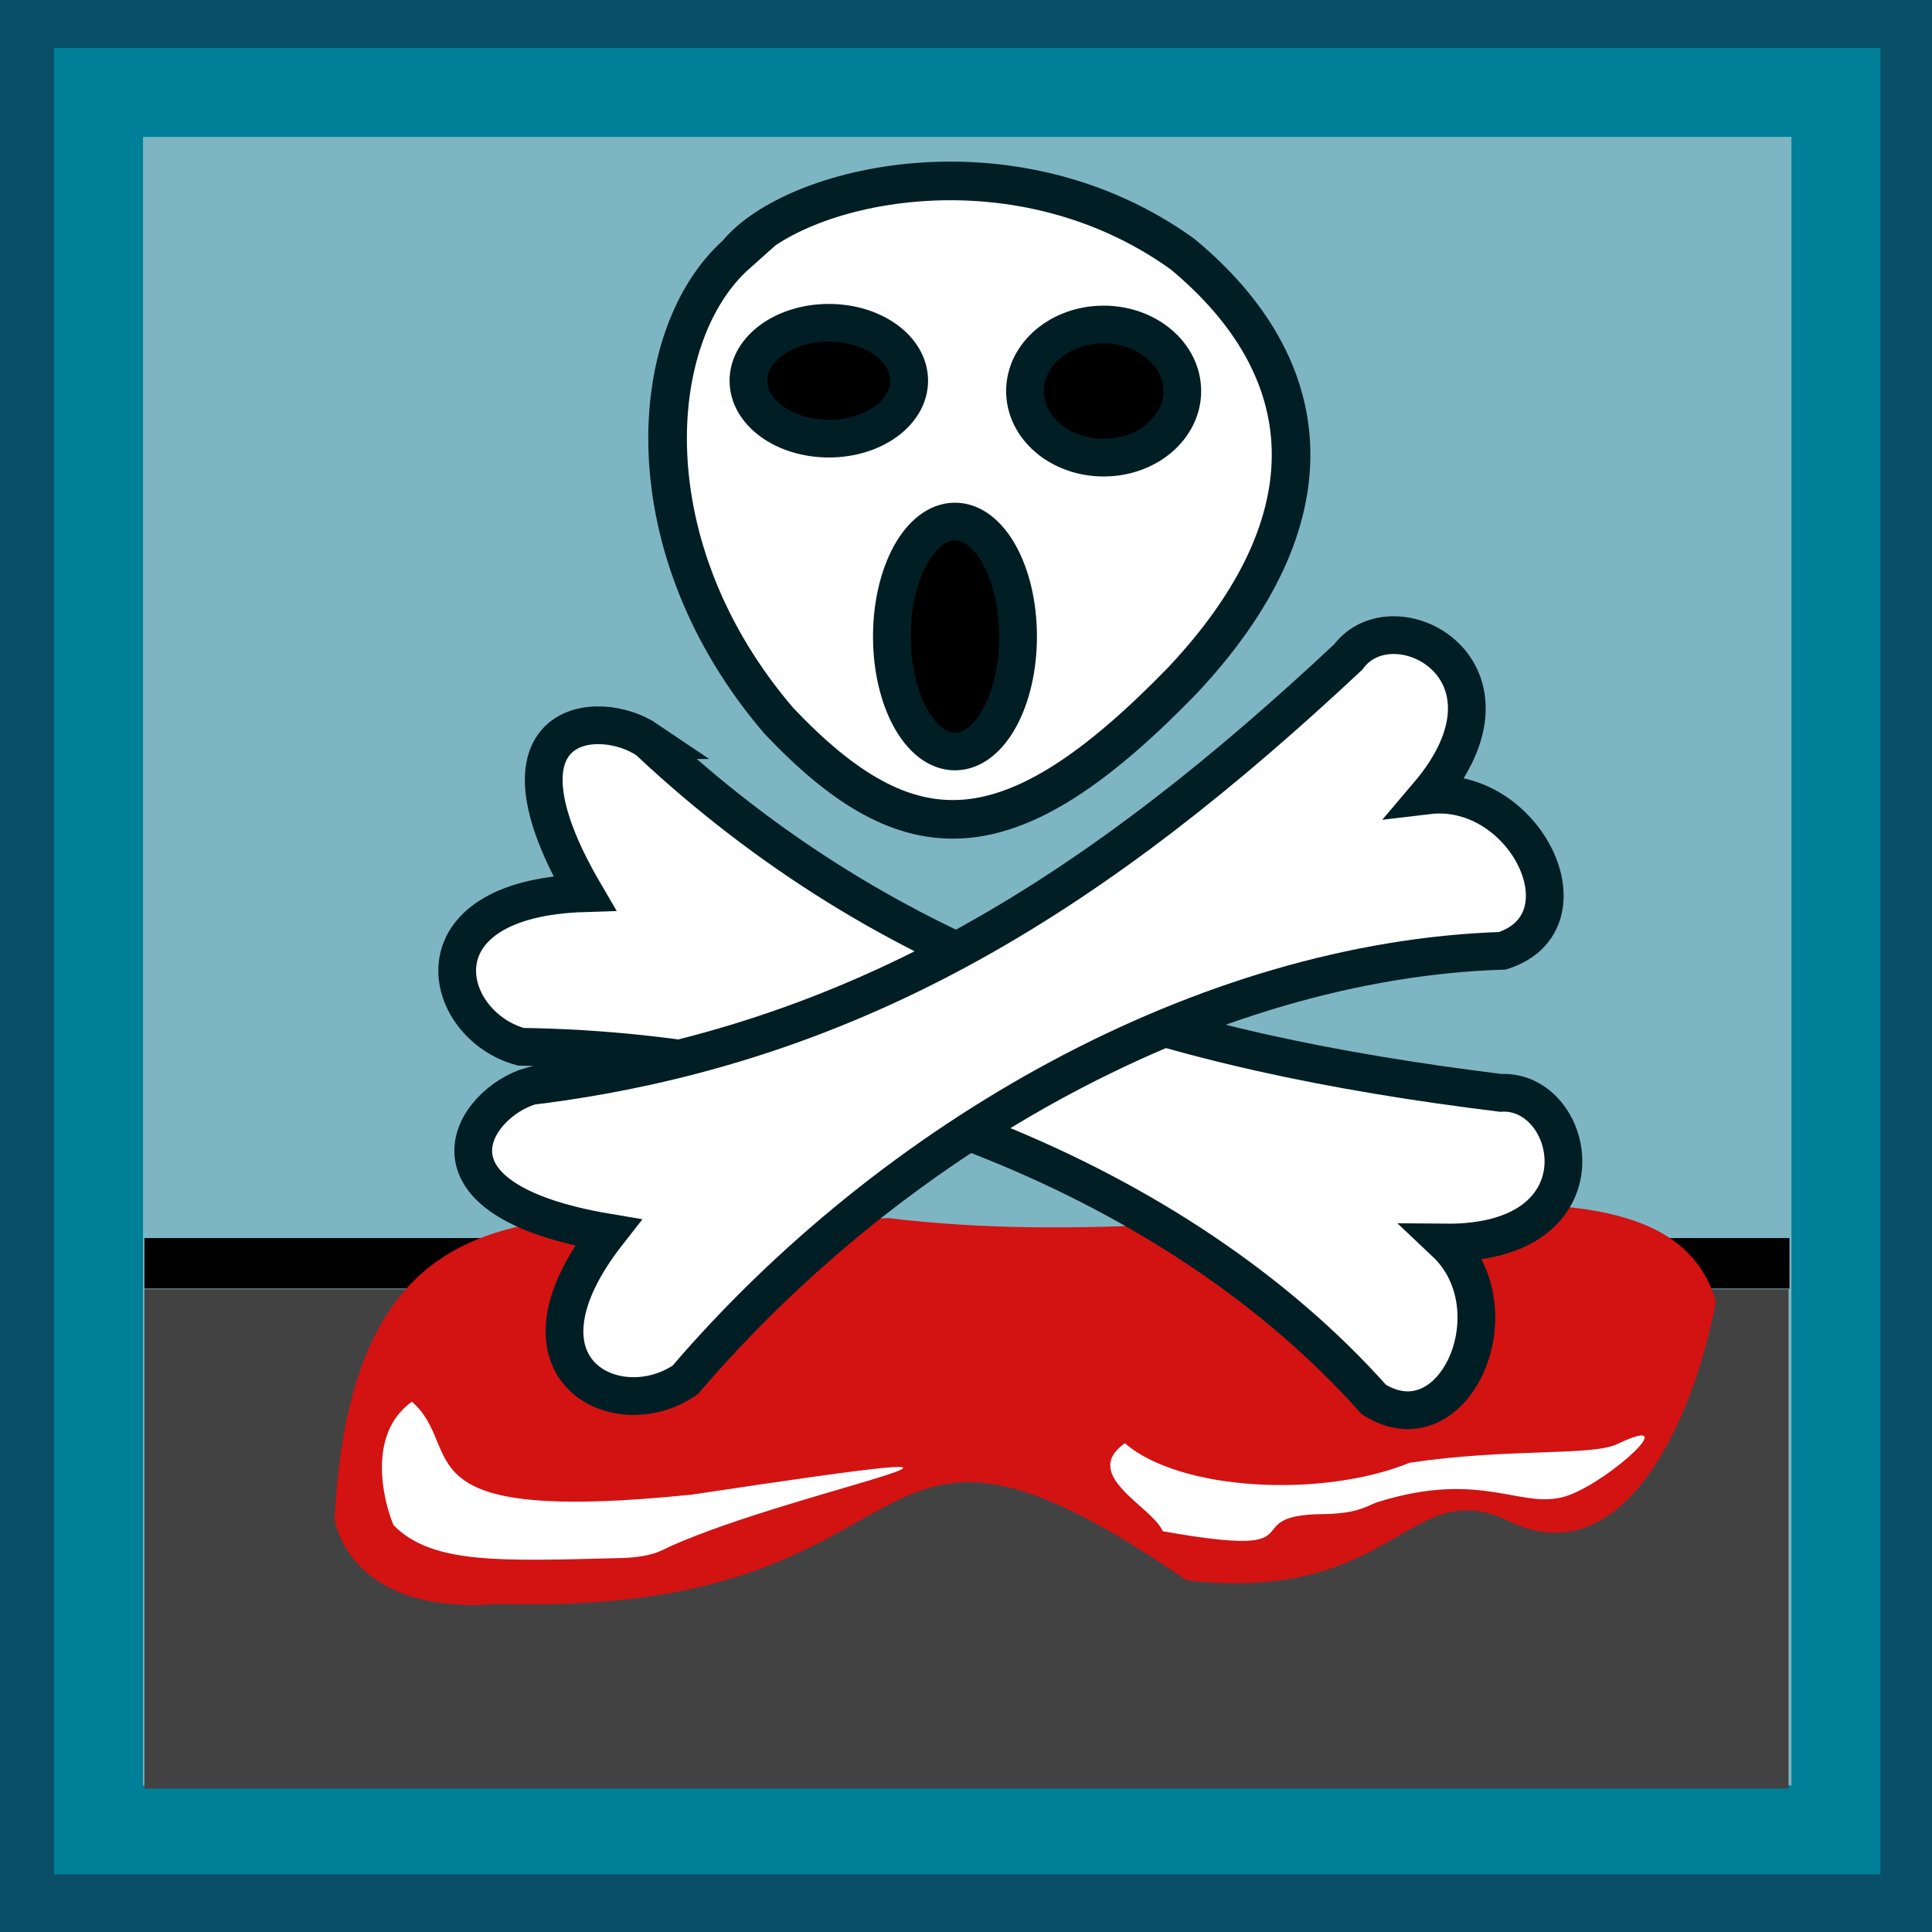 <?xml version="1.0" encoding="UTF-8" standalone="no"?>
<!-- Created with Inkscape (http://www.inkscape.org/) -->

<svg
   xmlns:dc="http://purl.org/dc/elements/1.1/"
   xmlns:cc="http://creativecommons.org/ns#"
   xmlns:rdf="http://www.w3.org/1999/02/22-rdf-syntax-ns#"
   xmlns:svg="http://www.w3.org/2000/svg"
   xmlns="http://www.w3.org/2000/svg"
   xmlns:xlink="http://www.w3.org/1999/xlink"
   xmlns:sodipodi="http://sodipodi.sourceforge.net/DTD/sodipodi-0.dtd"
   xmlns:inkscape="http://www.inkscape.org/namespaces/inkscape"
   width="256"
   height="256"
   viewBox="0 0 67.733 67.733"
   version="1.1"
   id="svg8"
   sodipodi:docname="hit_ground.svg"
   inkscape:version="0.92.4 5da689c313, 2019-01-14">
  <rect x="0" y="0" width="67.733" height="67.733" fill="#333333" stroke="none"/>
  <defs
     id="defs2">
    <inkscape:path-effect
       effect="spiro"
       id="path-effect4900"
       is_visible="true" />
    <inkscape:path-effect
       effect="simplify"
       id="path-effect4898"
       is_visible="true"
       steps="1"
       threshold="0.003"
       smooth_angles="360"
       helper_size="0"
       simplify_individual_paths="false"
       simplify_just_coalesce="false"
       simplifyindividualpaths="false"
       simplifyJustCoalesce="false" />
    <inkscape:path-effect
       effect="spiro"
       id="path-effect4894"
       is_visible="true" />
    <inkscape:path-effect
       effect="simplify"
       id="path-effect4892"
       is_visible="true"
       steps="1"
       threshold="0.003"
       smooth_angles="360"
       helper_size="0"
       simplify_individual_paths="false"
       simplify_just_coalesce="false"
       simplifyindividualpaths="false"
       simplifyJustCoalesce="false" />
    <inkscape:path-effect
       effect="spiro"
       id="path-effect4888"
       is_visible="true" />
    <inkscape:path-effect
       effect="simplify"
       id="path-effect4886"
       is_visible="true"
       steps="1"
       threshold="0.003"
       smooth_angles="360"
       helper_size="0"
       simplify_individual_paths="false"
       simplify_just_coalesce="false"
       simplifyindividualpaths="false"
       simplifyJustCoalesce="false" />
    <inkscape:path-effect
       effect="spiro"
       id="path-effect4882"
       is_visible="true" />
    <inkscape:path-effect
       effect="simplify"
       id="path-effect4880"
       is_visible="true"
       steps="1"
       threshold="0.003"
       smooth_angles="360"
       helper_size="0"
       simplify_individual_paths="false"
       simplify_just_coalesce="false"
       simplifyindividualpaths="false"
       simplifyJustCoalesce="false" />
    <inkscape:path-effect
       effect="spiro"
       id="path-effect4876"
       is_visible="true" />
    <inkscape:path-effect
       effect="simplify"
       id="path-effect4874"
       is_visible="true"
       steps="1"
       threshold="0.003"
       smooth_angles="360"
       helper_size="0"
       simplify_individual_paths="false"
       simplify_just_coalesce="false"
       simplifyindividualpaths="false"
       simplifyJustCoalesce="false" />
    <inkscape:path-effect
       effect="spiro"
       id="path-effect4870"
       is_visible="true" />
    <inkscape:path-effect
       effect="simplify"
       id="path-effect4868"
       is_visible="true"
       steps="1"
       threshold="0.003"
       smooth_angles="360"
       helper_size="0"
       simplify_individual_paths="false"
       simplify_just_coalesce="false"
       simplifyindividualpaths="false"
       simplifyJustCoalesce="false" />
    <linearGradient
       inkscape:collect="always"
       id="linearGradient6075">
      <stop
         style="stop-color:#dcffdc;stop-opacity:1;"
         offset="0"
         id="stop6071" />
      <stop
         style="stop-color:#dcffdc;stop-opacity:0;"
         offset="1"
         id="stop6073" />
    </linearGradient>
    <inkscape:path-effect
       is_visible="true"
       id="path-effect6046"
       effect="spiro" />
    <inkscape:path-effect
       simplifyJustCoalesce="false"
       simplifyindividualpaths="false"
       simplify_just_coalesce="false"
       simplify_individual_paths="false"
       helper_size="0"
       smooth_angles="360"
       threshold="0.003"
       steps="1"
       is_visible="true"
       id="path-effect6044"
       effect="simplify" />
    <inkscape:path-effect
       effect="spiro"
       id="path-effect6021"
       is_visible="true" />
    <inkscape:path-effect
       effect="simplify"
       id="path-effect6019"
       is_visible="true"
       steps="1"
       threshold="0.003"
       smooth_angles="360"
       helper_size="0"
       simplify_individual_paths="false"
       simplify_just_coalesce="false"
       simplifyindividualpaths="false"
       simplifyJustCoalesce="false" />
    <inkscape:path-effect
       effect="spiro"
       id="path-effect6013"
       is_visible="true" />
    <inkscape:path-effect
       effect="simplify"
       id="path-effect6011"
       is_visible="true"
       steps="1"
       threshold="0.003"
       smooth_angles="360"
       helper_size="0"
       simplify_individual_paths="false"
       simplify_just_coalesce="false"
       simplifyindividualpaths="false"
       simplifyJustCoalesce="false" />
    <inkscape:path-effect
       effect="simplify"
       id="path-effect6011-1"
       is_visible="true"
       steps="1"
       threshold="0.003"
       smooth_angles="360"
       helper_size="0"
       simplify_individual_paths="false"
       simplify_just_coalesce="false"
       simplifyindividualpaths="false"
       simplifyJustCoalesce="false" />
    <inkscape:path-effect
       effect="spiro"
       id="path-effect6013-8"
       is_visible="true" />
    <linearGradient
       inkscape:collect="always"
       xlink:href="#linearGradient6075"
       id="linearGradient6077"
       x1="19.149"
       y1="278.457"
       x2="48.963"
       y2="247.795"
       gradientUnits="userSpaceOnUse" />
  </defs>
  <sodipodi:namedview
     id="base"
     pagecolor="#ffffff"
     bordercolor="#666666"
     borderopacity="1.0"
     inkscape:pageopacity="0.0"
     inkscape:pageshadow="2"
     inkscape:zoom="0.096481185"
     inkscape:cx="-3675.6424"
     inkscape:cy="1825.7106"
     inkscape:document-units="mm"
     inkscape:current-layer="layer1"
     showgrid="false"
     units="px"
     inkscape:window-width="1920"
     inkscape:window-height="1037"
     inkscape:window-x="0"
     inkscape:window-y="25"
     inkscape:window-maximized="1"
     inkscape:measure-start="26.5675,99.6281"
     inkscape:measure-end="21.9869,139.479"
     showguides="true"
     inkscape:guide-bbox="true" />
  <g
     inkscape:label="Layer 1"
     inkscape:groupmode="layer"
     id="layer1"
     transform="translate(0,-229.267)">
    <rect
       style="opacity:1;vector-effect:none;fill:#9cebff;fill-opacity:0.707;stroke:#0a4f68;stroke-width:4.04;stroke-linecap:butt;stroke-linejoin:miter;stroke-miterlimit:4;stroke-dasharray:none;stroke-dashoffset:0;stroke-opacity:1;fill-rule:nonzero"
       id="rect4485"
       width="63.693"
       height="63.693"
       x="2.02"
       y="231.287" />
    <rect
       style="opacity:1;vector-effect:none;fill:none;fill-opacity:1;stroke:#007f99;stroke-width:3.119;stroke-linecap:round;stroke-linejoin:miter;stroke-miterlimit:4;stroke-dasharray:none;stroke-dashoffset:0;stroke-opacity:1"
       id="rect6137"
       width="60.91"
       height="60.91"
       x="3.455"
       y="232.507" />
    <path
       style="fill:none;stroke:#010101;stroke-width:1.769;stroke-linecap:butt;stroke-linejoin:miter;stroke-miterlimit:4;stroke-dasharray:none;stroke-opacity:1"
       d="M 5.063,273.557 H 62.737"
       id="path1336"
       inkscape:connector-curvature="0" />
    <rect
       style="fill:#424242;fill-opacity:1;stroke:none;stroke-width:1.028;stroke-miterlimit:4;stroke-dasharray:none;stroke-opacity:1"
       id="rect866"
       width="57.641"
       height="17.504"
       x="5.063"
       y="274.466" />
    <path
       style="fill:#d31212;fill-opacity:1;stroke:none;stroke-width:1.456;stroke-miterlimit:4;stroke-dasharray:none;stroke-opacity:1"
       d="m 31.136,271.97 c 13.303,1.627 27.078,-3.685 29.024,2.927 -0.819,4.317 -3.311,9.621 -7.252,7.703 -3.516,-1.712 -3.959,2.902 -11.302,2.073 -12.24,-8.409 -8.026,1.286 -24.104,0.828 -5.376,0.425 -5.773,-3.007 -5.773,-3.007 0.72,-13.652 9.587,-10.013 19.408,-10.523 z"
       id="rect1356"
       inkscape:connector-curvature="0"
       sodipodi:nodetypes="ccscccc" />
    <path
       style="fill:#ffffff;fill-opacity:1;stroke:#001e24;stroke-width:1.323;stroke-miterlimit:4;stroke-dasharray:none;stroke-opacity:1"
       d="m 22.708,255.215 c 8.536,8.006 18.204,10.921 29.903,12.366 2.664,-0.153 3.834,5.303 -1.939,5.249 2.487,2.346 0.308,7.272 -2.507,5.502 -6.919,-7.768 -18.676,-12.226 -29.903,-12.366 -2.783,-0.759 -3.88,-5.2 2.227,-5.386 -3.574,-6.115 0.484,-6.54 2.219,-5.365 z"
       id="rect870"
       inkscape:connector-curvature="0"
       sodipodi:nodetypes="ccccccc" />
    <path
       style="fill:#ffffff;fill-opacity:1;stroke:#001e24;stroke-width:1.323;stroke-miterlimit:4;stroke-dasharray:none;stroke-opacity:1"
       d="m 18.617,267.34 c 11.616,-1.426 20.047,-6.983 28.651,-15.041 1.588,-2.144 6.528,0.453 2.789,4.851 3.395,-0.407 5.781,4.422 2.619,5.45 -10.397,0.337 -21.352,6.509 -28.651,15.041 -2.366,1.651 -6.479,-0.351 -2.709,-5.161 -6.985,-1.173 -4.712,-4.561 -2.699,-5.141 z"
       id="rect870-3"
       inkscape:connector-curvature="0"
       sodipodi:nodetypes="ccccccc" />
    <path
       style="fill:#ffffff;fill-opacity:1;stroke:#001e24;stroke-width:1.354;stroke-miterlimit:4;stroke-dasharray:none;stroke-opacity:1"
       d="m 25.826,238.174 c 1.975,-2.429 9.67,-4.284 15.63,0 4.822,4 5.325,9.281 0,14.947 -6.047,6.235 -9.577,6.234 -14.141,1.427 -5.186,-6.034 -4.715,-13.498 -1.489,-16.374 z"
       id="rect912"
       inkscape:connector-curvature="0"
       sodipodi:nodetypes="ccccc" />
    <ellipse
       style="fill:#000000;fill-opacity:1;stroke:#001e24;stroke-width:1.323;stroke-miterlimit:4;stroke-dasharray:none;stroke-opacity:1"
       id="path915"
       cx="29.057"
       cy="242.614"
       rx="2.818"
       ry="2.03" />
    <ellipse
       style="fill:#000000;fill-opacity:1;stroke:#001e24;stroke-width:1.323;stroke-miterlimit:4;stroke-dasharray:none;stroke-opacity:1"
       id="path917"
       cx="38.692"
       cy="242.977"
       rx="2.757"
       ry="2.333" />
    <ellipse
       style="fill:#000000;fill-opacity:1;stroke:#001e24;stroke-width:1.323;stroke-miterlimit:4;stroke-dasharray:none;stroke-opacity:1"
       id="path919"
       cx="33.48"
       cy="251.582"
       rx="2.212"
       ry="4.03" />
    <path
       style="fill:#ffffff;fill-opacity:1;stroke:none;stroke-width:1.058;stroke-miterlimit:4;stroke-dasharray:none;stroke-opacity:1"
       d="m 39.436,279.863 c 1.921,1.675 6.916,1.934 9.984,0.686 3.46,-0.521 6.382,-0.227 7.278,-0.655 2.371,-1.132 -0.209,1.242 -1.687,1.789 -1.626,0.602 -2.958,-0.934 -6.731,0.25 -0.308,0.097 -0.636,0.404 -1.903,0.416 -3.196,0.034 0.066,1.615 -5.613,0.6 -0.365,-0.867 -2.908,-1.961 -1.328,-3.085 z"
       id="rect868"
       inkscape:connector-curvature="0"
       sodipodi:nodetypes="ccsssccc" />
    <path
       style="fill:#ffffff;fill-opacity:1;stroke:none;stroke-width:1.058;stroke-miterlimit:4;stroke-dasharray:none;stroke-opacity:1"
       d="m 14.441,278.409 c 1.921,1.675 -0.643,4.328 9.812,3.257 14.675,-2.209 3.792,-0.228 -0.754,1.812 -0.294,0.132 -0.636,0.404 -1.903,0.416 -4.078,0.104 -6.465,0.206 -7.799,-1.157 -0.365,-0.867 -0.936,-3.203 0.643,-4.328 z"
       id="rect868-3"
       inkscape:connector-curvature="0"
       sodipodi:nodetypes="ccsccc" />
  </g>
</svg>
